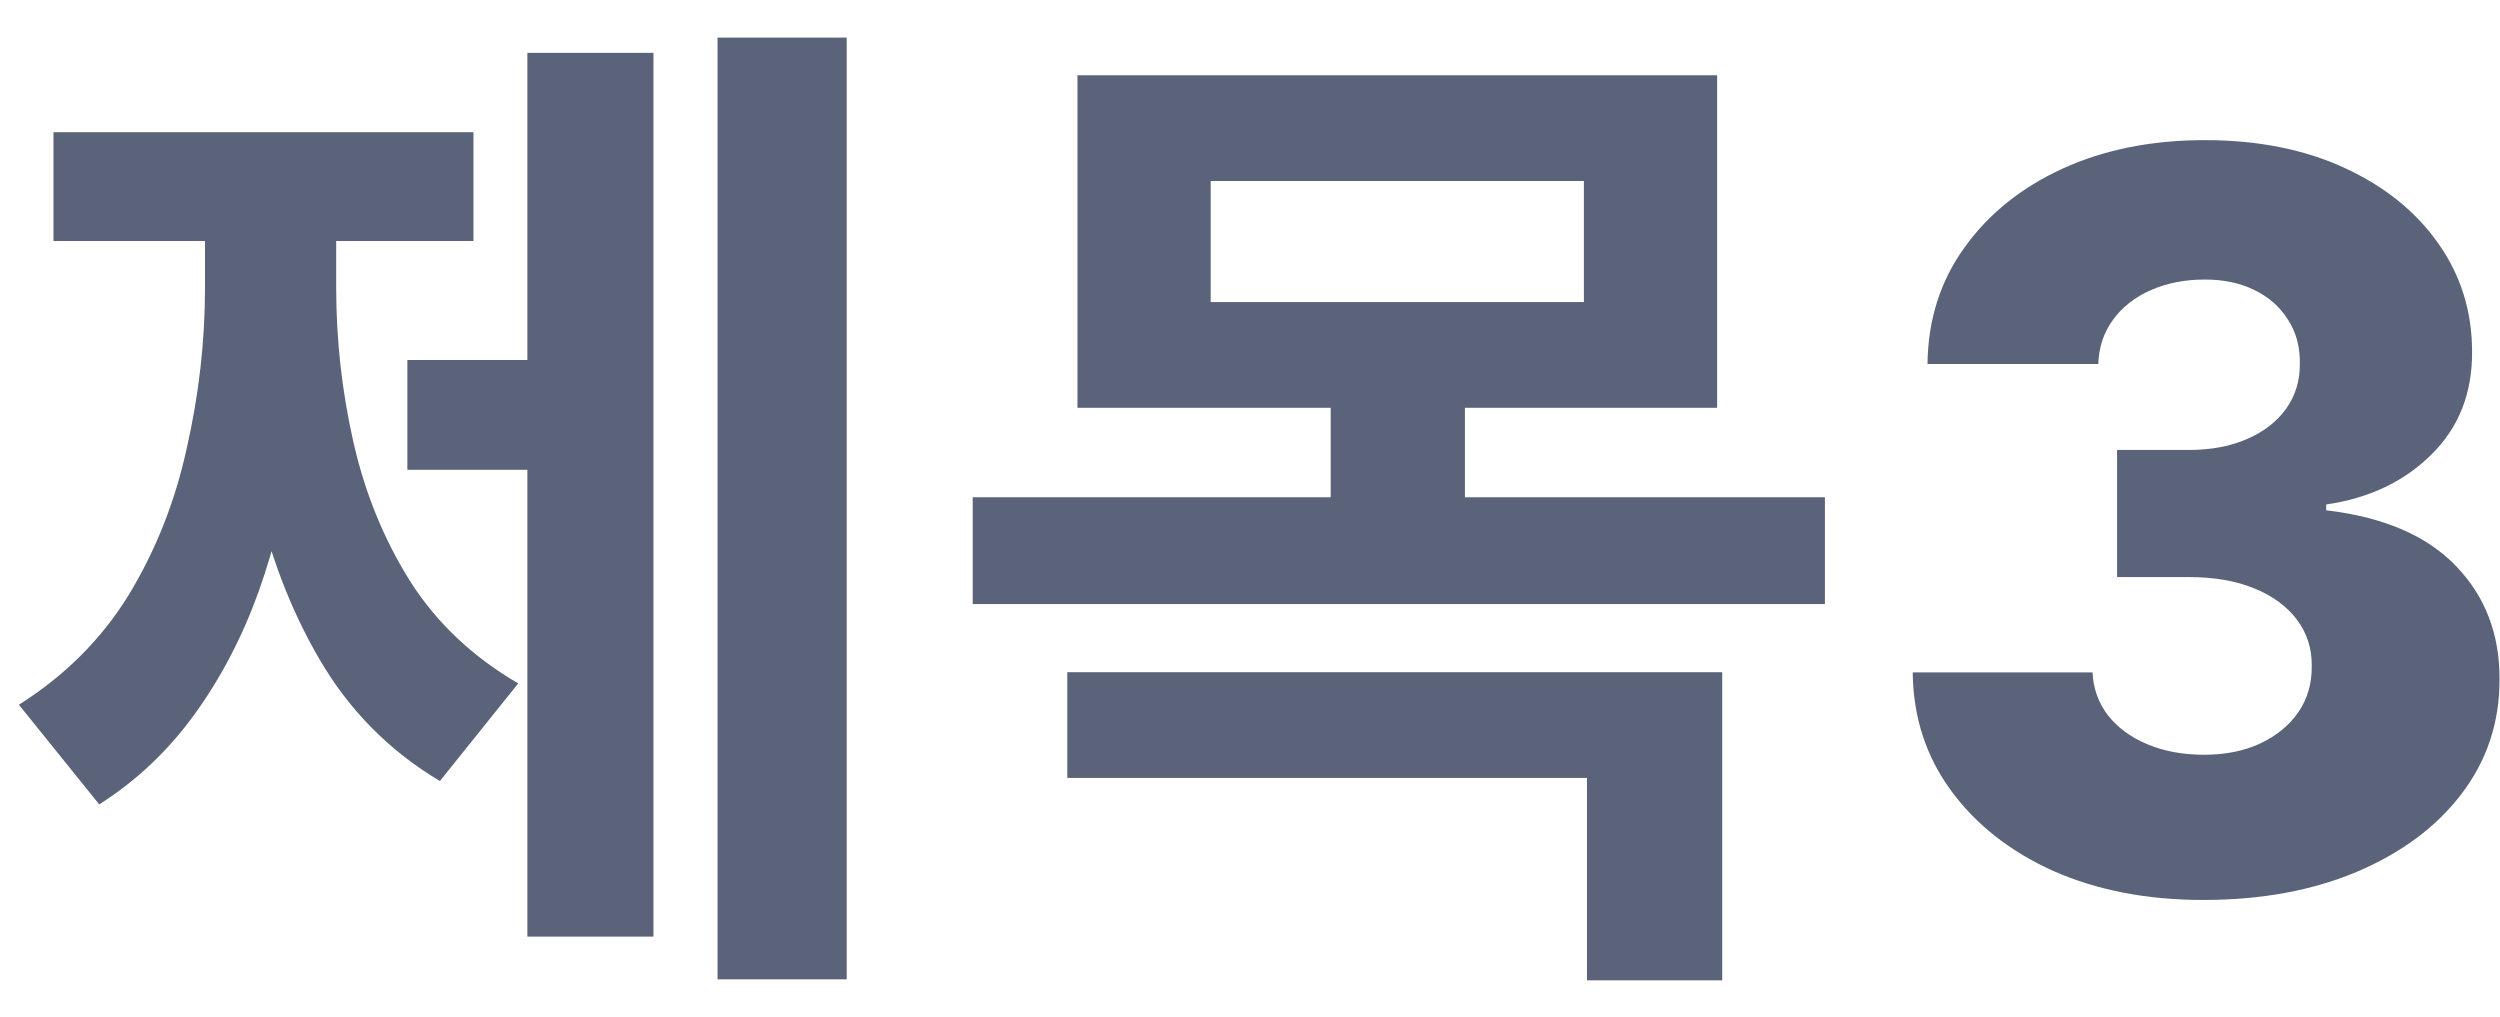 <svg width="59" height="24" viewBox="0 0 59 24" fill="none" xmlns="http://www.w3.org/2000/svg">
<path d="M16.934 0.888H19.982V23.112H16.934V0.888ZM9.614 8.496H13.31V11.088H9.614V8.496ZM12.446 1.248H15.422V22.104H12.446V1.248ZM4.838 4.512H7.238V6.792C7.238 8.04 7.142 9.272 6.95 10.488C6.774 11.704 6.494 12.856 6.11 13.944C5.726 15.016 5.222 15.984 4.598 16.848C3.974 17.712 3.222 18.424 2.342 18.984L0.446 16.632C1.534 15.944 2.398 15.08 3.038 14.04C3.678 12.984 4.134 11.832 4.406 10.584C4.694 9.32 4.838 8.056 4.838 6.792V4.512ZM5.558 4.512H7.934V6.792C7.934 8.024 8.07 9.24 8.342 10.44C8.614 11.64 9.062 12.736 9.686 13.728C10.31 14.704 11.158 15.504 12.23 16.128L10.382 18.432C9.198 17.728 8.254 16.776 7.55 15.576C6.846 14.376 6.334 13.024 6.014 11.52C5.71 10 5.558 8.424 5.558 6.792V4.512ZM1.262 3.12H11.174V5.688H1.262V3.12ZM25.428 1.776H40.524V9.624H25.428V1.776ZM37.38 4.272H28.572V7.128H37.38V4.272ZM22.956 11.736H43.068V14.256H22.956V11.736ZM31.404 9.072H34.572V12.432H31.404V9.072ZM25.188 15.864H40.644V23.136H37.452V18.36H25.188V15.864ZM52 21.239C50.671 21.239 49.492 21.011 48.463 20.557C47.441 20.097 46.634 19.463 46.043 18.656C45.452 17.849 45.151 16.921 45.14 15.869H49.384C49.401 16.25 49.523 16.588 49.75 16.884C49.978 17.173 50.287 17.401 50.679 17.565C51.071 17.73 51.517 17.812 52.017 17.812C52.517 17.812 52.958 17.724 53.338 17.548C53.725 17.366 54.026 17.119 54.242 16.807C54.458 16.489 54.563 16.125 54.557 15.716C54.563 15.307 54.446 14.943 54.208 14.625C53.969 14.307 53.631 14.06 53.194 13.883C52.762 13.707 52.25 13.619 51.659 13.619H49.963V10.619H51.659C52.176 10.619 52.631 10.534 53.023 10.364C53.421 10.193 53.73 9.955 53.952 9.648C54.174 9.335 54.282 8.977 54.276 8.574C54.282 8.182 54.188 7.838 53.995 7.543C53.807 7.241 53.543 7.009 53.202 6.844C52.867 6.679 52.478 6.597 52.034 6.597C51.569 6.597 51.145 6.679 50.765 6.844C50.39 7.009 50.091 7.241 49.87 7.543C49.648 7.844 49.532 8.193 49.52 8.591H45.489C45.5 7.551 45.79 6.636 46.358 5.847C46.926 5.051 47.699 4.429 48.676 3.98C49.659 3.531 50.779 3.307 52.034 3.307C53.284 3.307 54.384 3.526 55.333 3.963C56.282 4.401 57.02 4.997 57.549 5.753C58.077 6.503 58.341 7.352 58.341 8.301C58.347 9.284 58.026 10.094 57.378 10.73C56.736 11.367 55.909 11.758 54.898 11.906V12.043C56.25 12.202 57.27 12.639 57.958 13.355C58.651 14.071 58.995 14.966 58.989 16.04C58.989 17.051 58.691 17.949 58.094 18.733C57.503 19.511 56.679 20.125 55.623 20.574C54.571 21.017 53.364 21.239 52 21.239Z" fill="#5A6379"/>
</svg>
